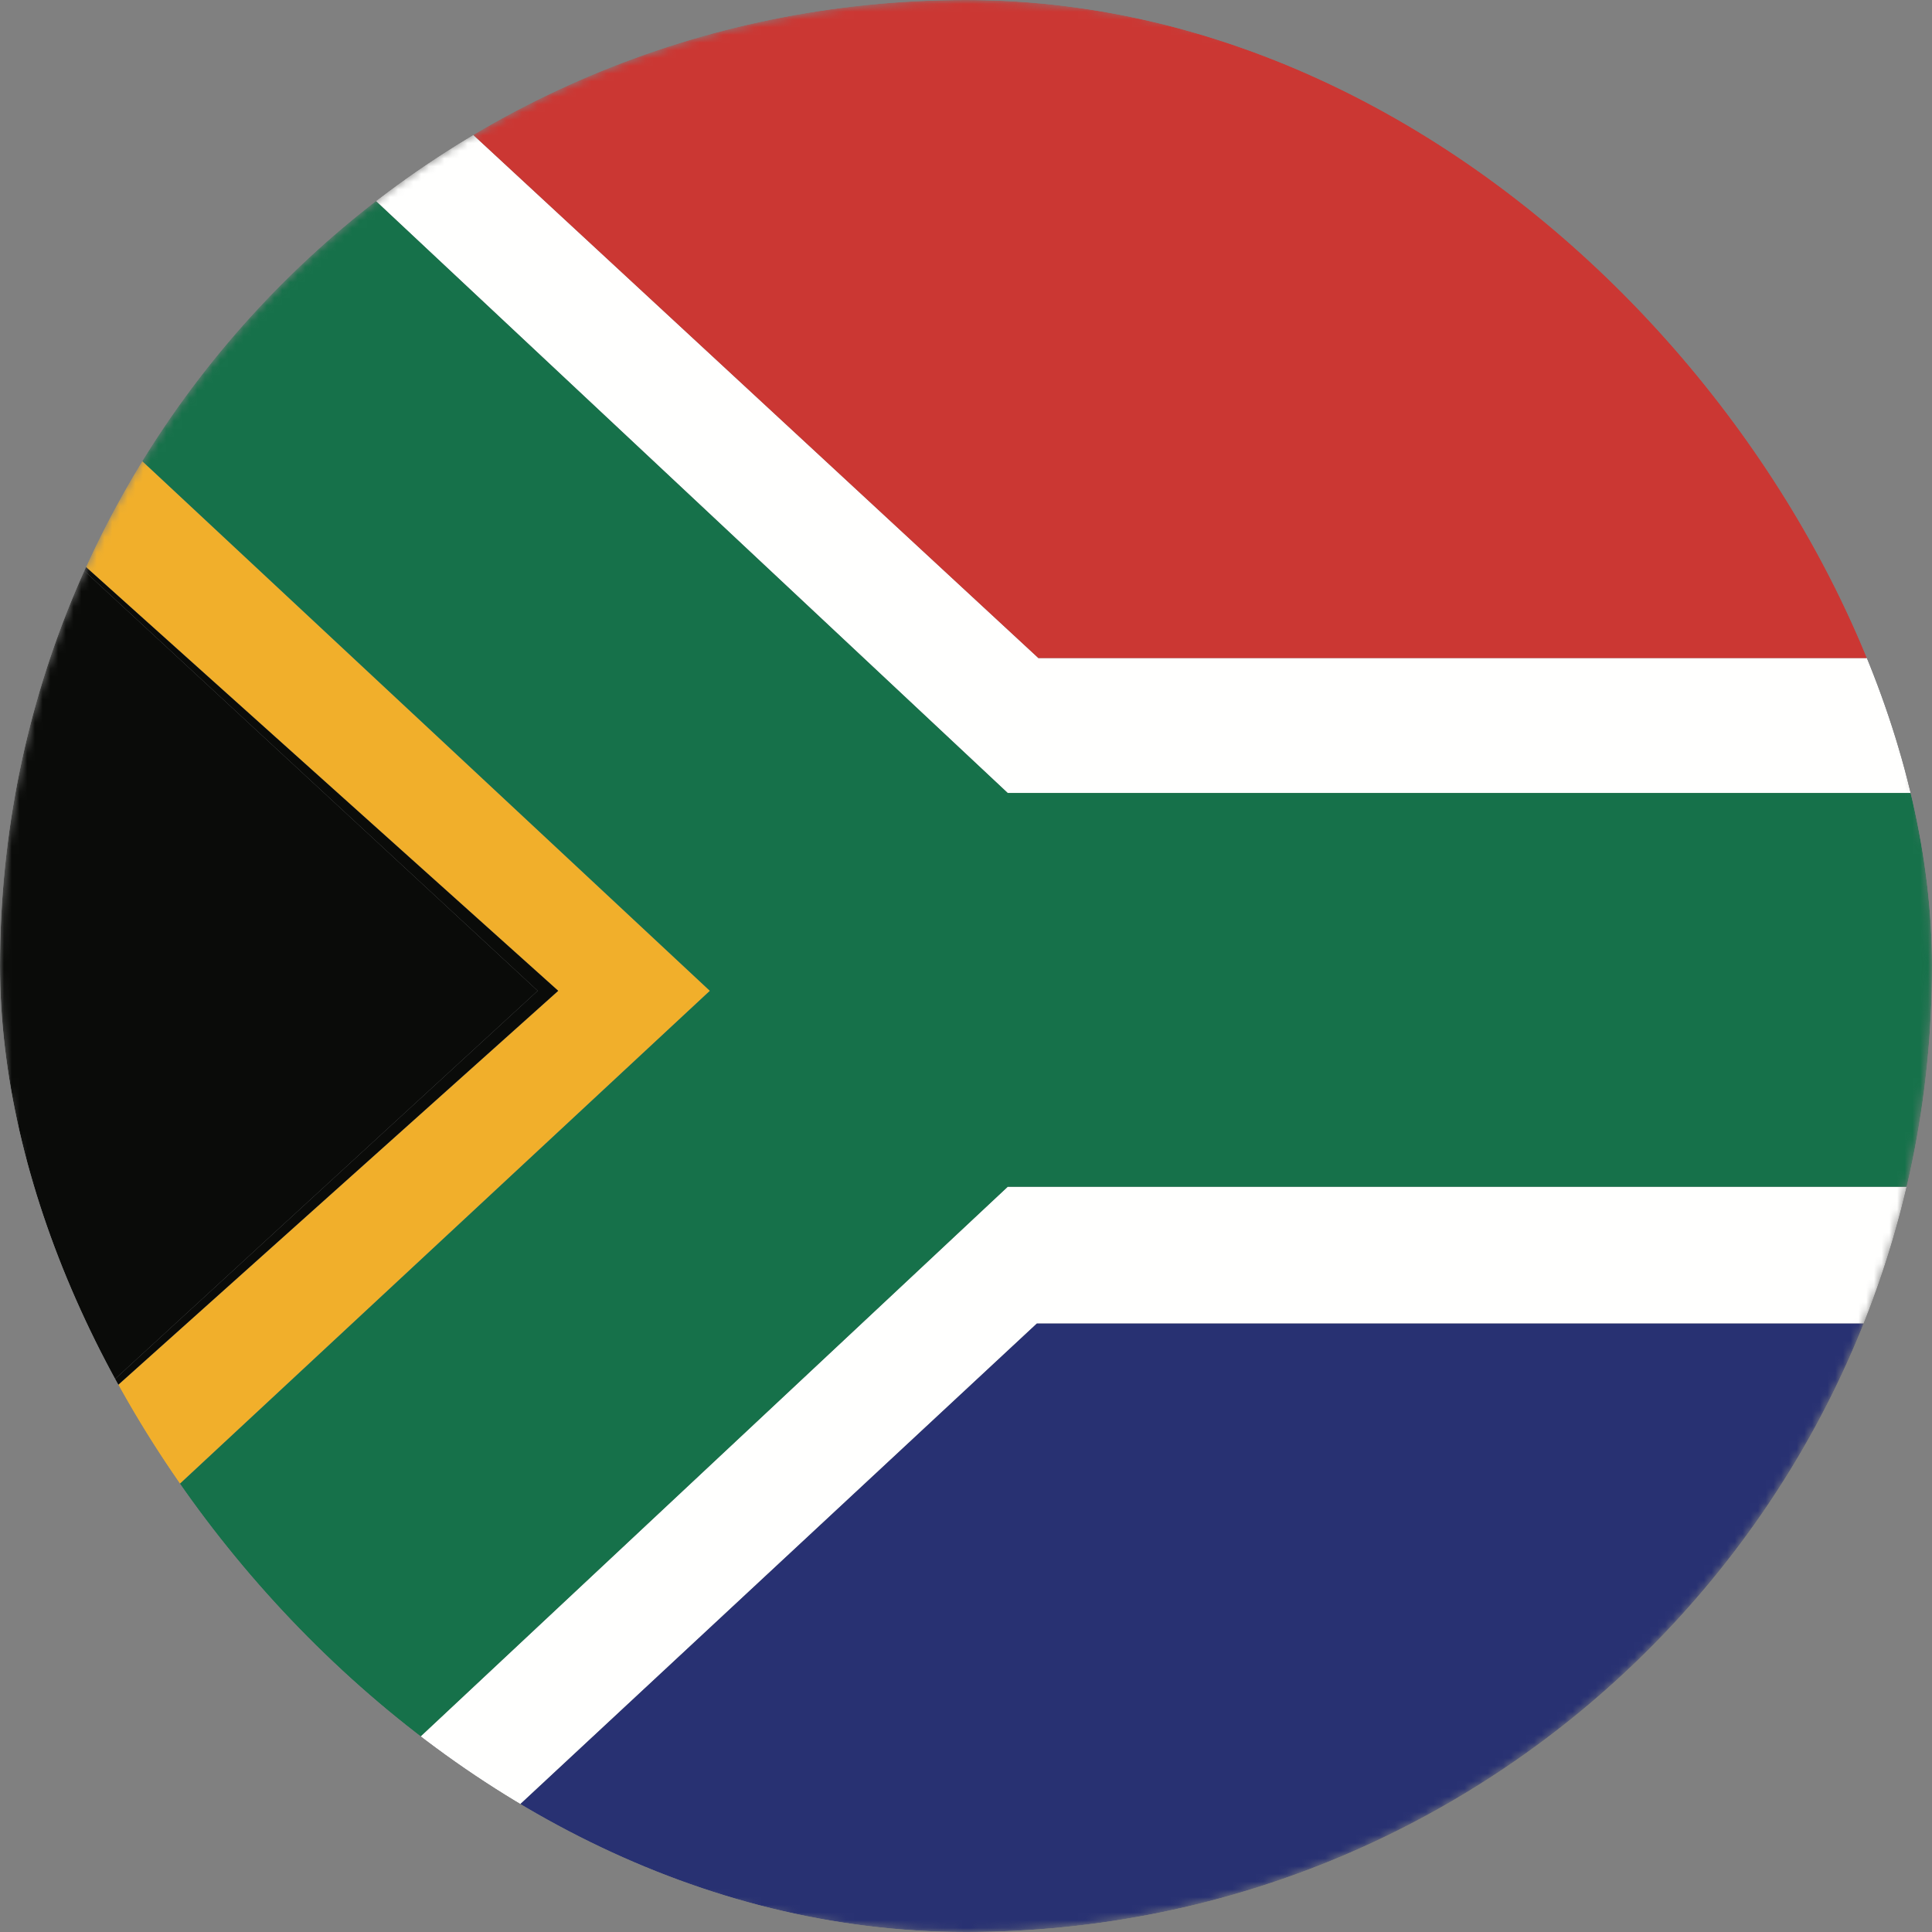 <svg width="250" height="250" viewBox="0 0 250 250" fill="none" xmlns="http://www.w3.org/2000/svg">
<rect x="0" y="0" width="250" height="250" fill="#808080" stroke="none"/>
<g clip-path="url(#clip0_242_94251)">
<mask id="mask0_242_94251" style="mask-type:alpha" maskUnits="userSpaceOnUse" x="-1" y="-1" width="251" height="251">
<path d="M249.996 124.994C249.996 194.031 194.033 249.994 124.996 249.994C55.959 249.994 -0.004 194.031 -0.004 124.994C-0.004 55.957 55.959 -0.006 124.996 -0.006C194.033 -0.006 249.996 55.957 249.996 124.994Z" fill="white"/>
</mask>
<g mask="url(#mask0_242_94251)">
<path fill-rule="evenodd" clip-rule="evenodd" d="M42.382 -0.006H20.871L130.401 102.615H262.893V85.152H134.371L42.382 -0.006Z" fill="#FFFFFE"/>
<path fill-rule="evenodd" clip-rule="evenodd" d="M20.525 256.426H42.636L134.165 171.268H262.889V153.566H130.397L20.525 256.426Z" fill="#FFFFFE"/>
<path fill-rule="evenodd" clip-rule="evenodd" d="M-12.896 30.455V51.823L72.232 128.212L-12.896 204.44V225.65L91.861 128.212L-12.896 30.455Z" fill="#F1AF2B"/>
<path fill-rule="evenodd" clip-rule="evenodd" d="M-12.896 51.819V203.959L69.578 128.209L-12.896 51.819Z" fill="#0A0B09"/>
<path fill-rule="evenodd" clip-rule="evenodd" d="M-12.896 51.819L69.578 128.209L-12.896 203.959V204.437L72.232 128.209L-12.896 51.819Z" fill="#0A0B09"/>
<path fill-rule="evenodd" clip-rule="evenodd" d="M42.637 256.425H262.89V171.267H134.166L42.637 256.425Z" fill="#283172"/>
<path fill-rule="evenodd" clip-rule="evenodd" d="M42.379 -0.006L134.368 85.152H262.89V-0.006H42.379Z" fill="#CB3733"/>
<path fill-rule="evenodd" clip-rule="evenodd" d="M20.868 -0.006H-12.896V30.454L91.861 128.211L-12.896 225.649V256.428H20.526L130.398 153.568H262.89V102.615H130.398L20.868 -0.006Z" fill="#16714A"/>
</g>
</g>
<defs>
<clipPath id="clip0_242_94251">
<rect width="250" height="250" rx="125" fill="white"/>
</clipPath>
</defs>
</svg>
